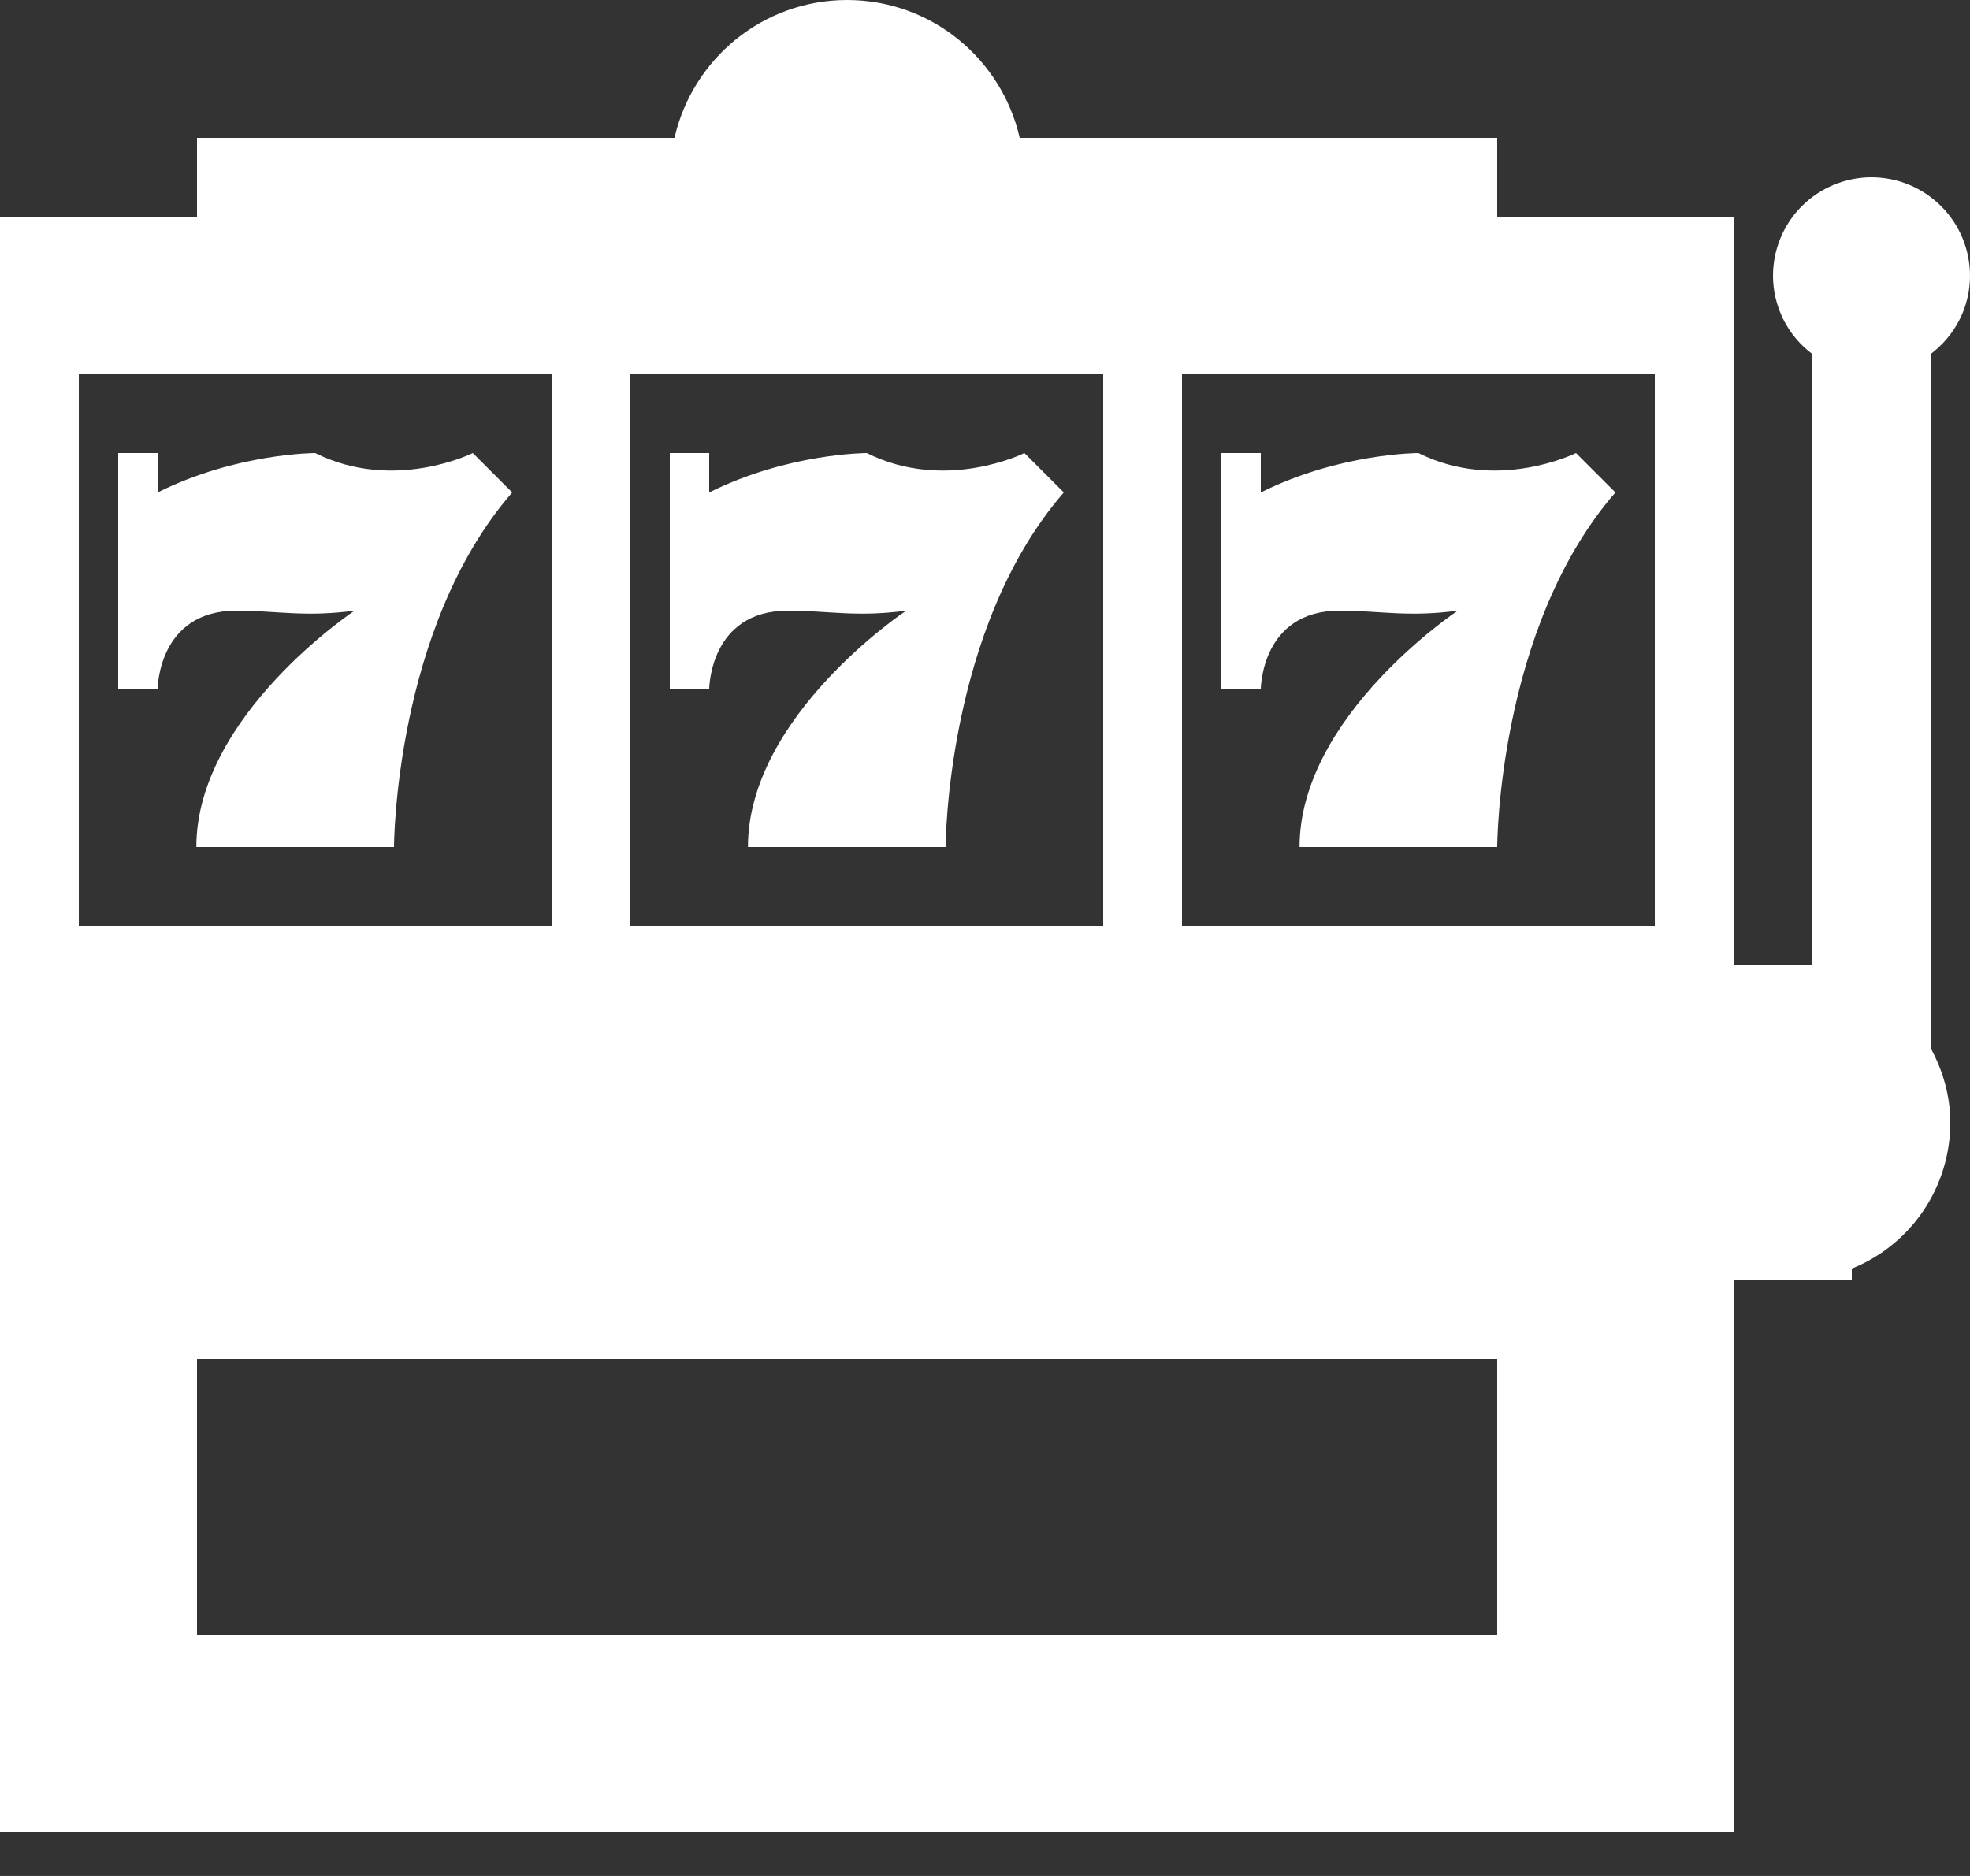 <svg width="21" height="20" viewBox="0 0 21 20" fill="none" xmlns="http://www.w3.org/2000/svg">
<rect x="0" y="0" width="21" height="20" fill="#333333" stroke="none"/>
<path d="M20.58 3.775C20.834 3.583 21 3.283 21 2.94C21 2.662 20.889 2.394 20.692 2.198C20.495 2.001 20.229 1.89 19.95 1.89C19.672 1.89 19.404 2.001 19.207 2.198C19.011 2.394 18.9 2.662 18.9 2.94C18.9 3.102 18.939 3.262 19.011 3.407C19.084 3.552 19.19 3.678 19.32 3.775V10.29H15.54V13.65H19.74V13.525C20.05 13.4 20.316 13.185 20.503 12.908C20.69 12.631 20.79 12.304 20.79 11.97C20.79 11.68 20.71 11.411 20.58 11.172V3.775ZM2.52 6.51C2.949 6.51 3.247 6.582 3.78 6.51C3.78 6.51 2.093 7.63 2.093 9.03H4.2C4.2 9.03 4.203 6.697 5.46 5.25L5.04 4.83C5.04 4.83 4.2 5.25 3.36 4.83C3.36 4.83 2.52 4.83 1.68 5.25V4.83H1.26V7.35H1.68C1.68 7.35 1.68 6.51 2.52 6.51ZM8.4 6.51C8.829 6.51 9.127 6.582 9.66 6.51C9.66 6.51 7.973 7.63 7.973 9.03H10.08C10.08 9.03 10.082 6.697 11.34 5.25L10.92 4.83C10.92 4.83 10.08 5.25 9.24 4.83C9.24 4.83 8.4 4.83 7.56 5.25V4.83H7.14V7.35H7.56C7.56 7.35 7.56 6.51 8.4 6.51ZM15.96 2.31V1.47H10.87C10.678 0.629 9.929 0 9.03 0C8.131 0 7.382 0.629 7.19 1.47H2.1V2.31H0V19.53H18.48V2.31H15.96ZM6.72 3.99H11.76V9.87H6.72V3.99ZM0.84 3.99H5.88V9.87H0.84V3.99ZM15.96 17.43H2.1V14.49H15.96V17.43ZM17.64 9.87H12.6V3.99H17.64V9.87ZM14.28 6.51C14.709 6.51 15.007 6.582 15.54 6.51C15.54 6.51 13.853 7.63 13.853 9.03H15.96C15.96 9.03 15.963 6.697 17.22 5.25L16.8 4.83C16.8 4.83 15.96 5.25 15.12 4.83C15.12 4.83 14.28 4.83 13.44 5.25V4.83H13.02V7.35H13.44C13.44 7.35 13.44 6.51 14.28 6.51Z" fill="white"/>
</svg>
